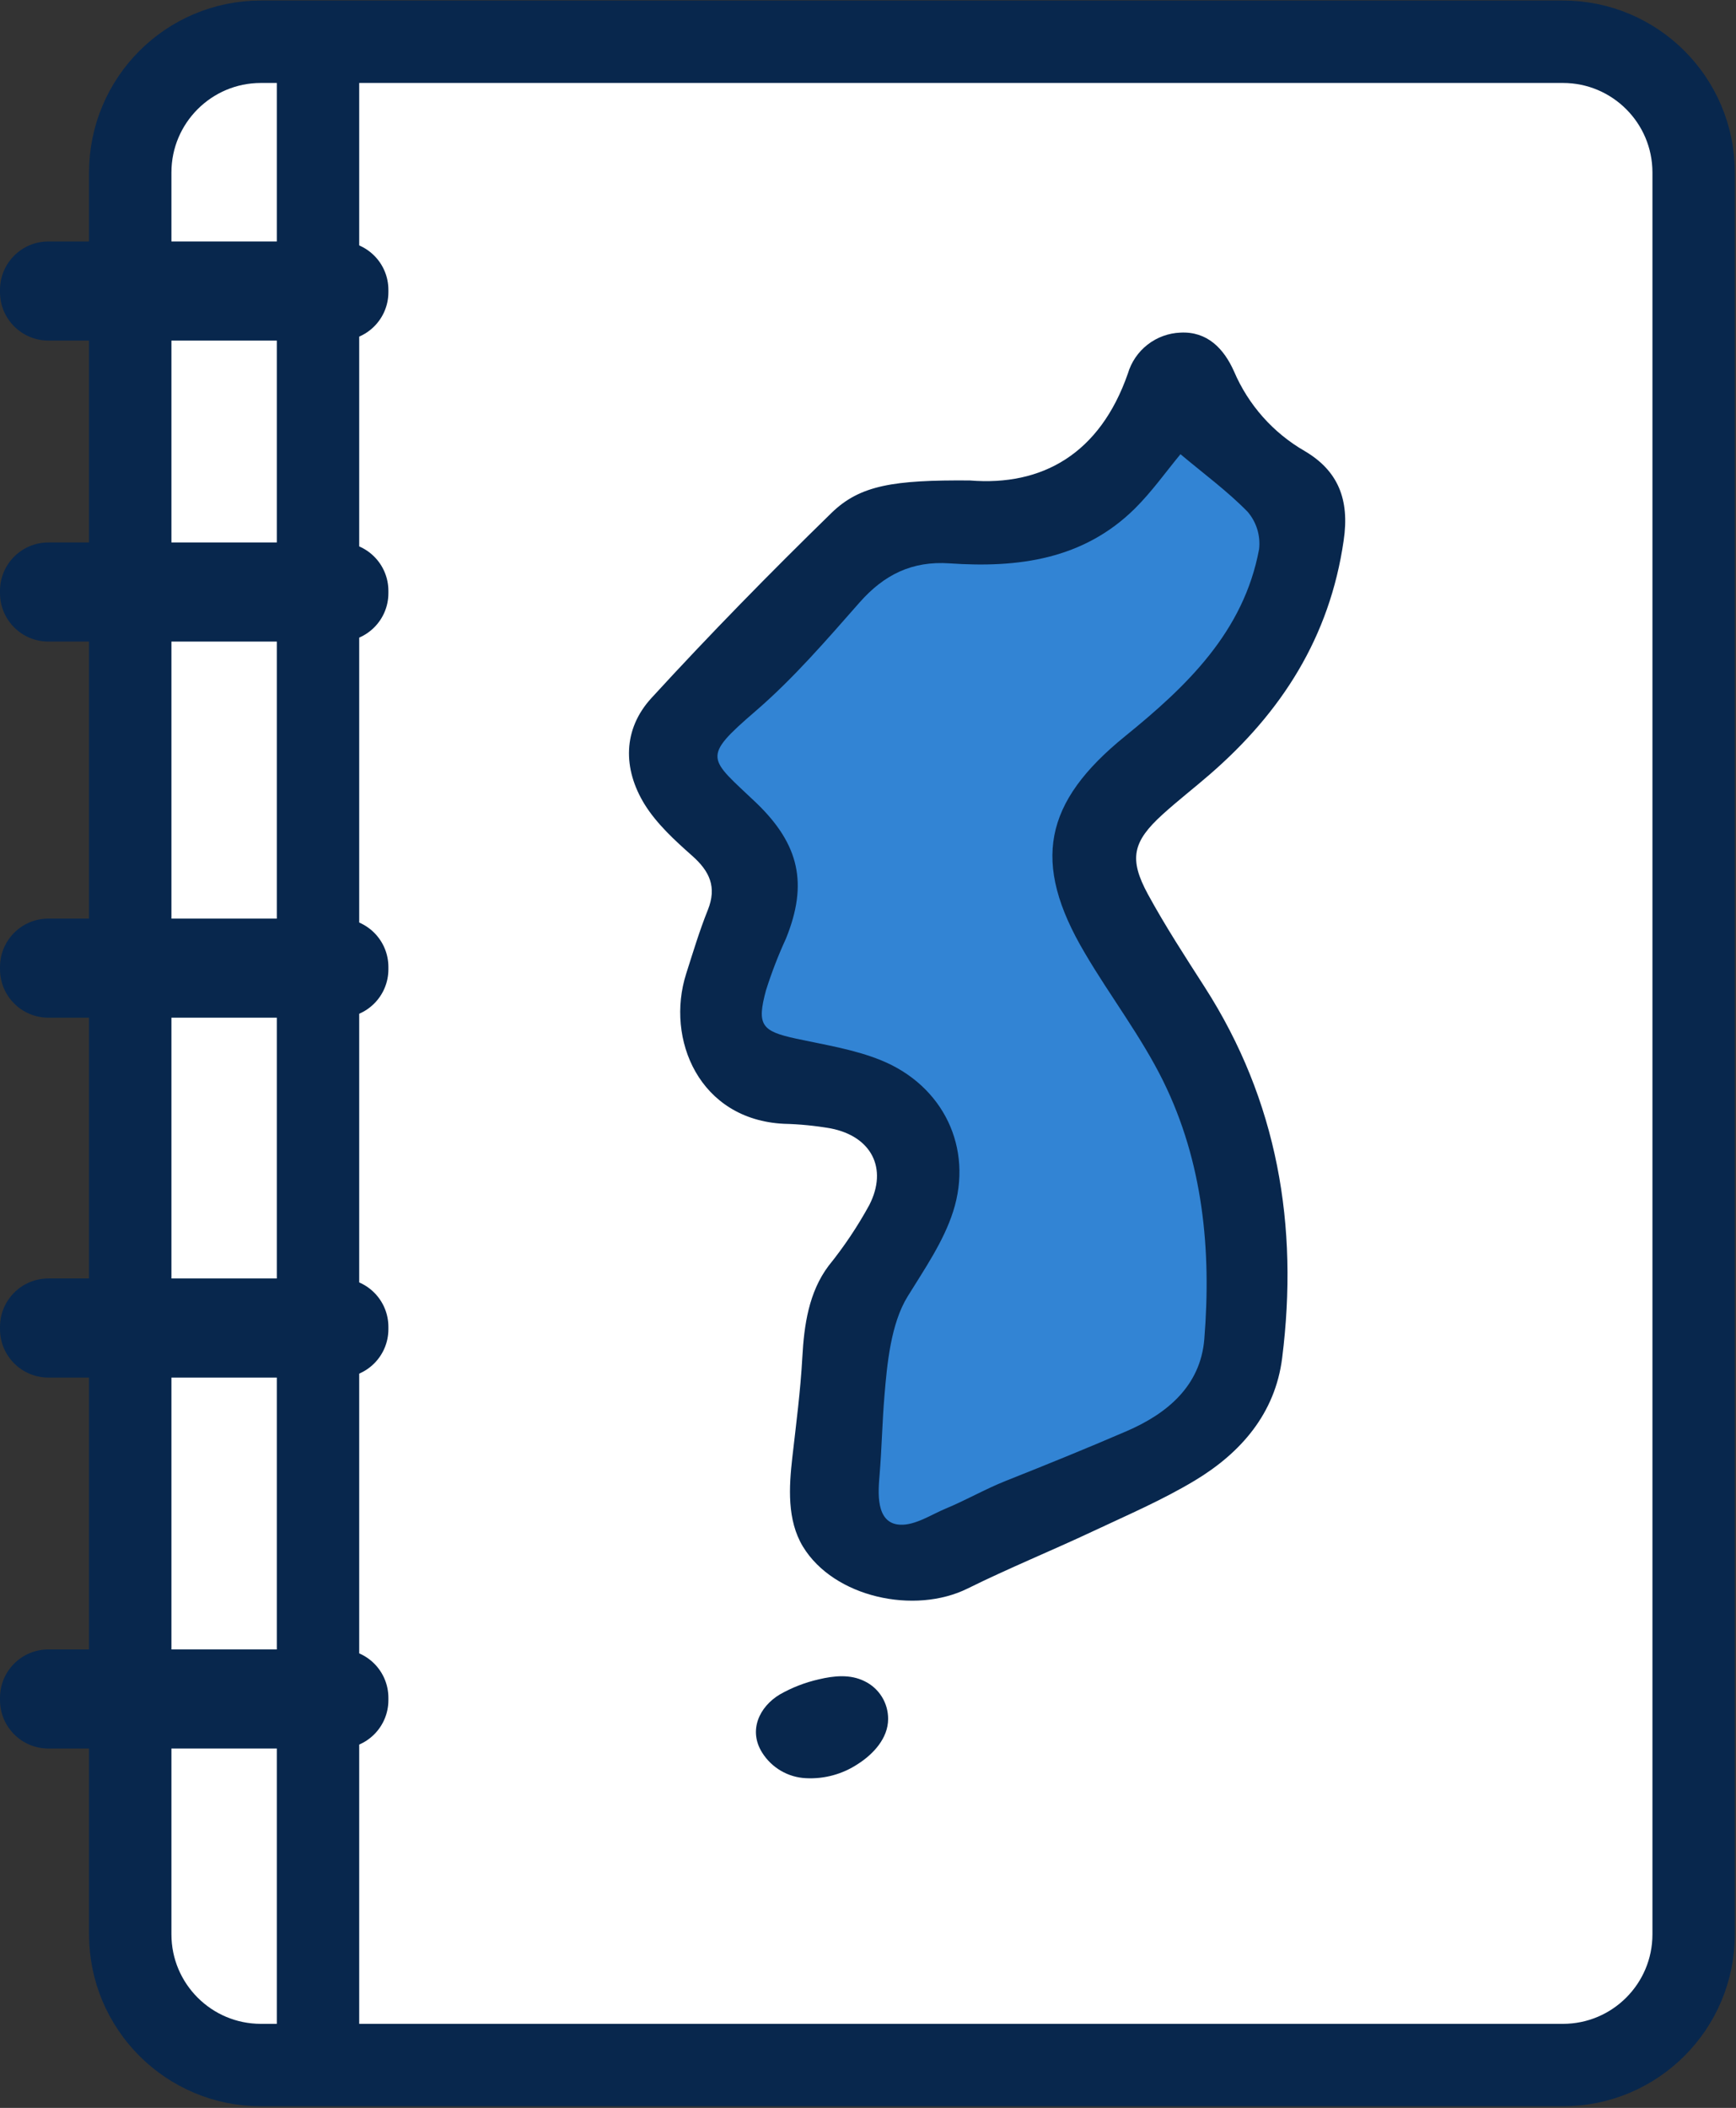 <svg width="295" height="358" viewBox="0 0 295 358" fill="none" xmlns="http://www.w3.org/2000/svg">
<rect x="0" y="0" width="295" height="358" fill="#333333" stroke="none"/>
<path d="M26.29 12.67C26.29 12.67 17.62 61.34 19.62 62C21.62 62.66 24.29 336 24.29 336L35.62 348L195.62 349.33L265.95 346.33L284.12 341L290.95 307L289.62 216V28L271.62 6L236.95 8L40.95 10.67L26.29 12.67Z" fill="white"/>
<path d="M184.63 150.01C184.63 150.01 199.29 173.34 199.96 175.34C200.63 177.34 209.96 211.34 209.96 211.34L206.63 243.34L173.96 261.34H144.63V231.34L153.3 205.34L154.63 190.67C154.63 190.67 147.3 185.34 145.3 185.34C143.3 185.34 129.96 182.67 129.96 182.67L123.29 162L126.62 146.67L117.95 132.67L113.28 124.67L134.61 104.67L160.61 86L175.94 88L199.94 68L211.27 73.33L219.27 90V104C219.27 104 209.94 116.67 208.6 118.67C207.26 120.67 192.6 133.34 192.6 133.34L184.63 150.01Z" fill="#3284D4"/>
<path d="M164.81 81.6C177.08 82.6 186.9 77.1 191.66 63.44C192.235 61.493 193.406 59.776 195.008 58.53C196.61 57.283 198.562 56.57 200.59 56.49C205.15 56.25 207.98 59.21 209.7 63.08C212.13 68.767 216.341 73.512 221.7 76.6C227.36 79.93 229.37 84.8 228.33 91.8C225.96 108.21 217.79 120.95 205.56 131.54C202.92 133.83 200.15 135.97 197.56 138.32C192.47 142.94 191.79 145.86 195.08 151.9C198.02 157.29 201.38 162.45 204.7 167.62C217.13 186.96 220.7 208.19 217.88 230.62C216.7 240.04 210.88 246.73 203.05 251.44C197.53 254.76 191.54 257.33 185.69 260.08C178.64 263.39 171.41 266.33 164.44 269.78C155.44 274.25 141.71 271.32 136.44 262.66C133.72 258.16 134.07 252.53 134.64 247.52C135.29 241.85 136.03 236.18 136.34 230.52C136.64 225.06 137.43 219.46 140.81 214.97C143.422 211.741 145.738 208.284 147.73 204.64C150.91 198.4 148.06 192.98 141.15 191.64C138.526 191.185 135.872 190.924 133.21 190.86C118.82 190.16 113.07 176.47 116.6 165.38C117.76 161.75 118.86 158.08 120.28 154.55C121.84 150.66 120.6 147.98 117.63 145.35C114.66 142.72 111.63 139.95 109.56 136.64C105.81 130.57 105.83 123.86 110.7 118.55C120.59 107.76 130.85 97.3 141.33 87.08C146.16 82.4 151.86 81.5 164.81 81.6ZM200.6 77.14C198.16 80.08 195.77 83.47 192.87 86.35C184.09 95.04 172.99 96.48 161.37 95.68C155 95.24 150.23 97.59 146.05 102.34C140.44 108.71 134.84 115.21 128.44 120.73C119.04 128.82 120.44 128.67 128.56 136.4C135.82 143.4 137.34 150.09 133.56 159.4C132.243 162.262 131.107 165.205 130.16 168.21C128.57 174.1 129.41 175.13 135.29 176.4C140.15 177.45 145.18 178.22 149.74 180.08C160.28 184.37 165.44 194.95 161.96 205.78C160.32 210.89 157.09 215.55 154.23 220.19C151.37 224.83 150.74 231.69 150.3 236.99C149.91 241.64 149.85 245.84 149.47 250.49C149.25 253.18 148.67 258.77 152.98 258.95C155.54 259.07 158.36 257.18 160.64 256.24C164.19 254.77 167.38 252.91 170.95 251.49C177.83 248.76 184.68 245.98 191.47 243.05C198.26 240.12 204 235.43 204.65 227.42C205.87 212.3 204.44 197.35 197.65 183.58C193.91 176.01 188.65 169.19 184.37 161.9C175.21 146.47 177.37 136.23 191.21 125.02C201.63 116.57 211.35 107.32 213.96 93.26C214.087 92.128 213.98 90.983 213.647 89.894C213.313 88.805 212.759 87.796 212.02 86.93C208.58 83.41 204.55 80.46 200.6 77.14Z" fill="#08274D"/>
<path d="M136.96 302C135.459 301.931 133.997 301.5 132.7 300.742C131.402 299.984 130.308 298.923 129.51 297.65C127.15 293.9 129.01 289.88 132.51 287.78C134.582 286.602 136.816 285.736 139.14 285.21C141.71 284.6 144.47 284.31 146.92 285.53C148.124 286.112 149.139 287.022 149.847 288.157C150.555 289.291 150.927 290.603 150.92 291.94C150.92 295.23 148.37 297.94 145.78 299.59C143.174 301.316 140.082 302.161 136.96 302Z" fill="#08274D"/>
<path d="M57.78 156.01H8.22C3.68 156.01 0 159.69 0 164.23V164.62C0 169.16 3.68 172.84 8.22 172.84H57.78C62.32 172.84 66 169.16 66 164.62V164.23C66 159.69 62.32 156.01 57.78 156.01Z" fill="#08274D"/>
<path d="M57.78 280.13H8.22C3.68 280.13 0 283.81 0 288.35V288.74C0 293.28 3.68 296.96 8.22 296.96H57.78C62.32 296.96 66 293.28 66 288.74V288.35C66 283.81 62.32 280.13 57.78 280.13Z" fill="#08274D"/>
<path d="M57.78 217.13H8.22C3.68 217.13 0 220.81 0 225.35V225.74C0 230.28 3.68 233.96 8.22 233.96H57.78C62.32 233.96 66 230.28 66 225.74V225.35C66 220.81 62.32 217.13 57.78 217.13Z" fill="#08274D"/>
<path d="M57.78 92.13H8.22C3.68 92.13 0 95.81 0 100.35V100.74C0 105.28 3.68 108.96 8.22 108.96H57.78C62.32 108.96 66 105.28 66 100.74V100.35C66 95.81 62.32 92.13 57.78 92.13Z" fill="#08274D"/>
<path d="M57.78 41.01H8.22C3.68 41.01 0 44.69 0 49.23V49.62C0 54.16 3.68 57.84 8.22 57.84H57.78C62.32 57.84 66 54.16 66 49.62V49.23C66 44.69 62.32 41.01 57.78 41.01Z" fill="#08274D"/>
<path d="M265.59 7.09H44.34C32.074 7.09 22.13 17.034 22.13 29.3V328.51C22.13 340.776 32.074 350.72 44.34 350.72H265.59C277.856 350.72 287.8 340.776 287.8 328.51V29.3C287.8 17.034 277.856 7.09 265.59 7.09Z" stroke="#08274D" stroke-width="14" stroke-miterlimit="10"/>
<path d="M54.04 8.34V348.34" stroke="#08274D" stroke-width="14" stroke-miterlimit="10"/>
</svg>
